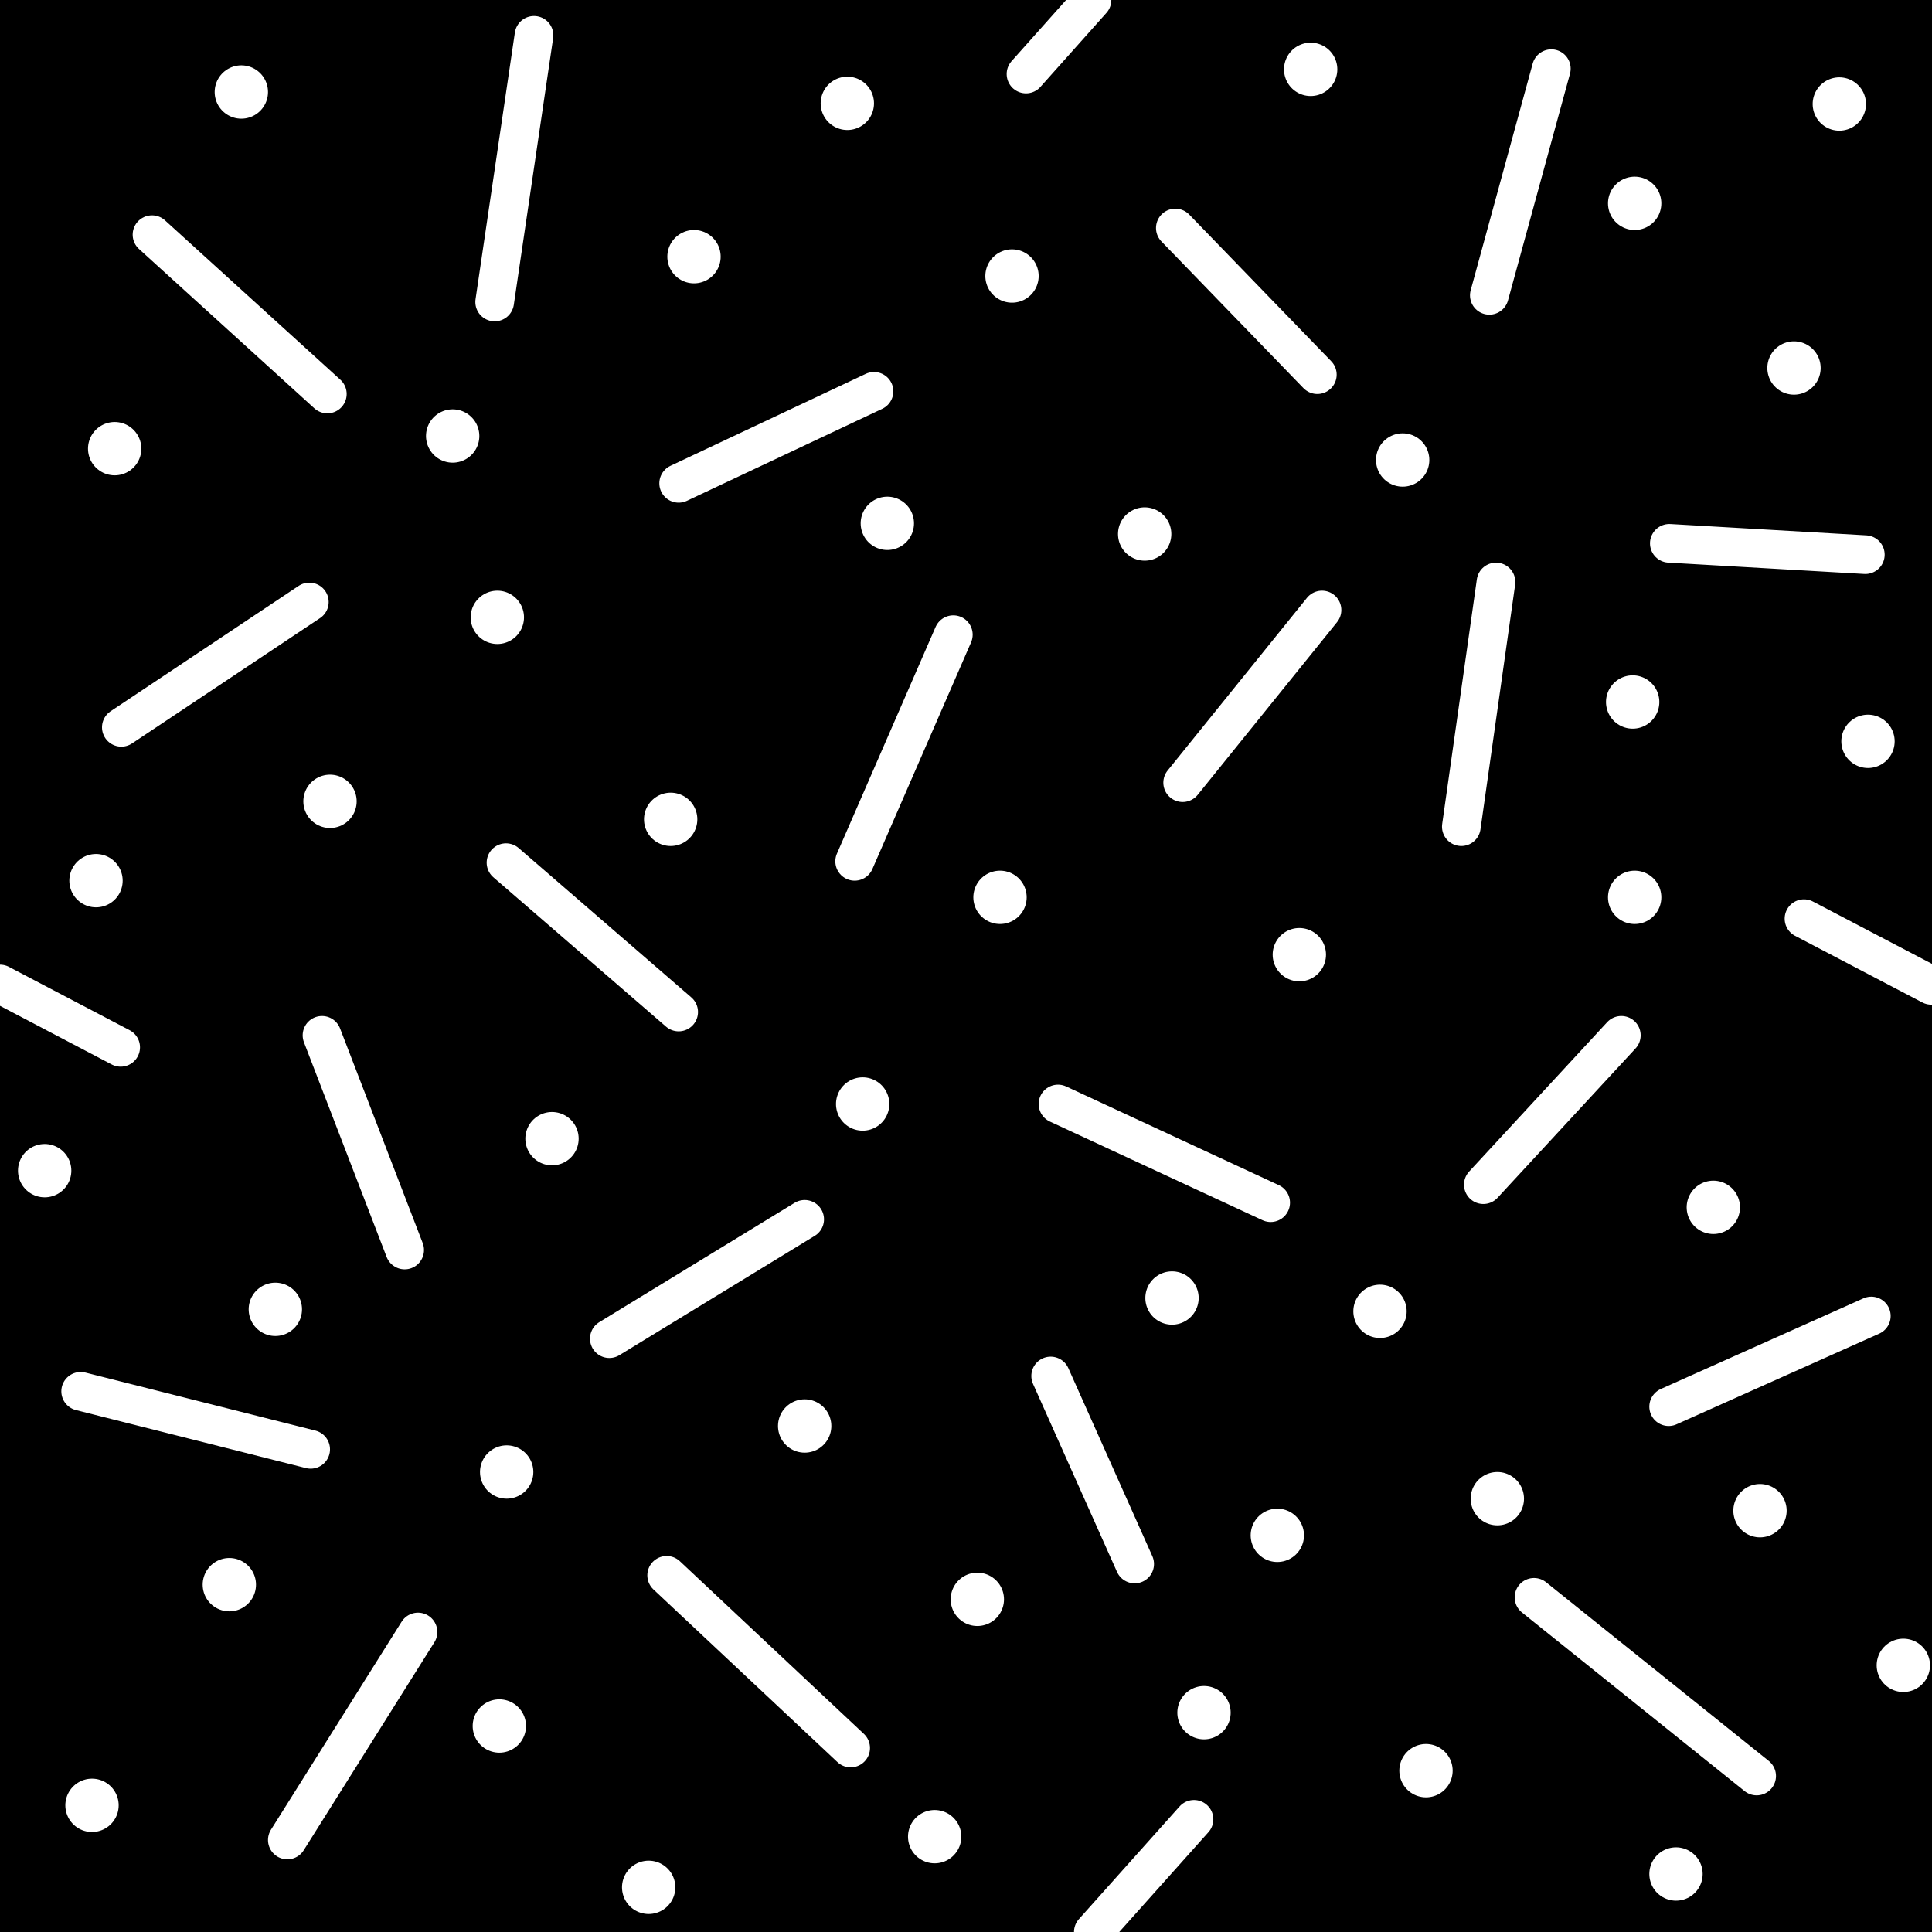 <svg xmlns="http://www.w3.org/2000/svg" xml:space="preserve" width="28.98" height="28.98" viewBox="2.16 -31.14 28.98 28.98"><rect x="2.16" y="-31.14" width="28.98" height="28.98" fill="#808080" stroke="none"/><path d="M2.16-31.14h28.98v28.98H2.16z" style="fill:none"/><path d="M2.16-31.14h28.98v28.98H2.16z"/><path d="M21.32-8.11h0M16.82-7.15h0M9.65-5.25h0M3.54-4.06h0M15.1-14.58h0M14.23-9.75h0M23.2-24.24h0M24.62-8.66h0M22.86-11.47h0M23.55-4.58h0M20.22-5.45h0M27.3-3.03h0M16.18-3.59h0M11.89-2.83h0M19.33-23.13h0M21.82-30.1h0M17.34-27h0M14.87-29.59h0M12.57-27.29h0M27.86-13.03h0M28.56-8.48h0M21.65-16.82h0M26.68-17.68h0M29.07-25.62h0M26.65-20.61h0M17.16-17.68h0M19.74-11.67h0M29.75-29.58h0M5.6-7.37h0M3.6-17.93h0M2.83-13.58h0M3.88-24.41h0M9.76-9.06h0M6.29-11.5h0M10.44-14.06h0M7.11-19.12h0M5.78-29.76h0M15.47-23.29h0M8.95-24.6h0M9.62-21.88h0M12.22-18.85h0" style="fill:none;stroke:#fff;stroke-width:.8;stroke-linecap:round"/><path d="m24.41-13.37 2.07-2.24M21.22-13.1l-3.19-1.48M17.92-10.5l1.26 2.82M25.17-7.18l3.34 2.68M27.19-10.04l3.04-1.36M6.82-9.4l-3.45-.87M8.43-6.66 6.47-3.54M12.16-7.51l2.76 2.59M11.3-11.06l2.93-1.79M8.23-12.39l-1.24-3.22M21.99-21.99 19.9-19.4M24.6-22.41l-.52 3.67M27.2-22.99l2.94.17M24.5-26.71l.93-3.4M21.92-25.52l-2.13-2.2M7.07-25.23l-2.63-2.39M6.8-22.11l-2.82 1.88M9.75-18.2l2.59 2.24M9.58-26.61l.59-4M12.34-23.89l2.93-1.38M14.98-18.22l1.48-3.4" style="fill:none;stroke:#fff;stroke-width:.58;stroke-linecap:round"/><path d="M26.68-28.09h0M30.71-6.16h0M30.18-20.02h0" style="fill:none;stroke:#fff;stroke-width:.8;stroke-linecap:round"/><path d="m20.07-3.85-1.51 1.69M3.97-15.43l-1.81-.95M31.13-16.36l-1.91-1M17.55-30.03l.99-1.11" style="fill:none;stroke:#fff;stroke-width:.58;stroke-linecap:round"/></svg>